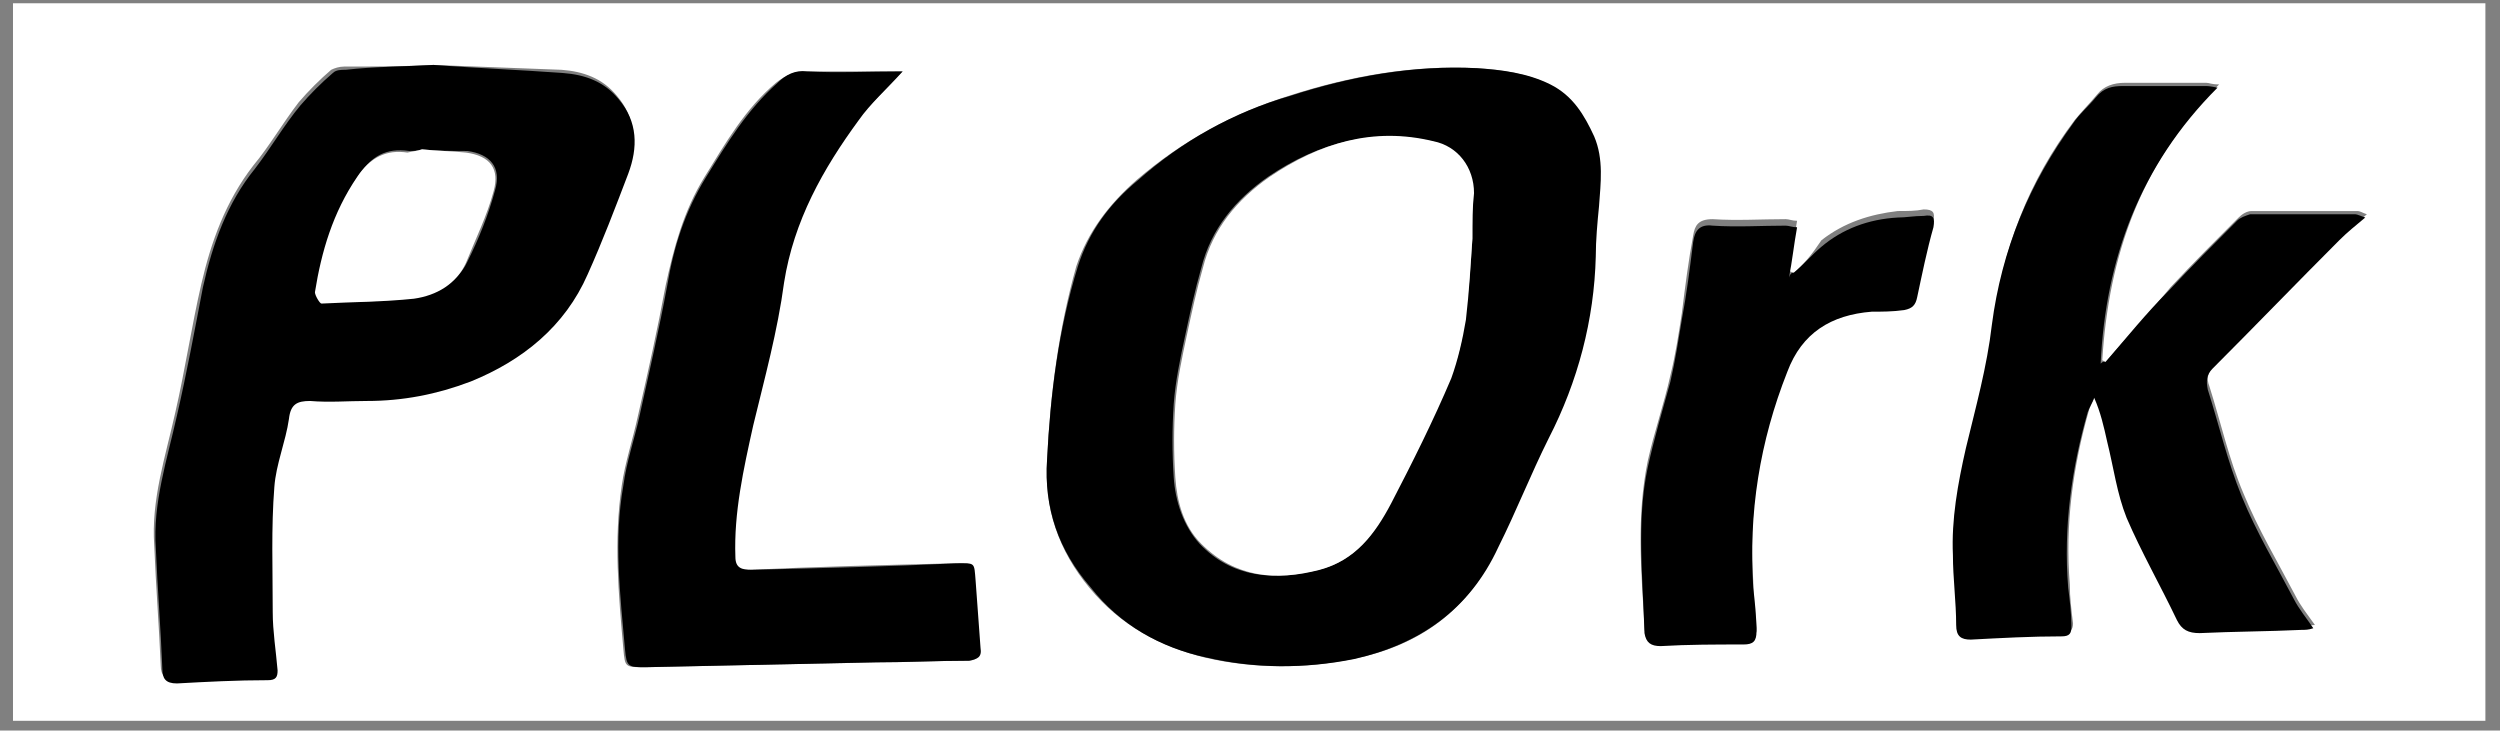 <?xml version="1.0" encoding="UTF-8"?>
<svg width="154px" height="45px" viewBox="0 0 154 45" version="1.1" xmlns="http://www.w3.org/2000/svg" xmlns:xlink="http://www.w3.org/1999/xlink">
    <rect x="0" y="0" width="154" height="45" fill="#808080" stroke="none"/>
    <!-- Generator: Sketch 49.3 (51167) - http://www.bohemiancoding.com/sketch -->
    <title>XgRtyr_1_</title>
    <desc>Created with Sketch.</desc>
    <defs></defs>
    <g id="Page-1" stroke="none" stroke-width="1" fill="none" fill-rule="evenodd">
        <g id="plork-logos" transform="translate(-532, -249)" fill-rule="nonzero">
            <g id="XgRtyr_1_" transform="translate(532, 249)">
                <g id="Group">
                    <path d="M0.8,44.4 C0.8,29.7 0.8,15 0.8,0.2 C51.6,0.2 102.3,0.2 153.1,0.2 C153.1,14.9 153.1,29.6 153.1,44.4 C102.3,44.4 51.5,44.4 0.8,44.4 Z M64.5,28.3 C64.3,31.3 65.2,33.9 67.1,36.2 C69,38.5 71.4,39.8 74.2,40.5 C77.2,41.2 80.3,41.2 83.3,40.6 C87.4,39.8 90.5,37.6 92.2,33.7 C93.2,31.5 94.1,29.2 95.3,27 C97.1,23.5 98.1,19.8 98.2,15.8 C98.2,14.8 98.4,13.7 98.4,12.7 C98.5,11.2 98.7,9.8 98.1,8.4 C97.5,7.1 96.8,5.9 95.4,5.2 C94,4.5 92.5,4.3 90.9,4.2 C87,4 83.1,4.7 79.4,5.9 C75.9,7 72.8,8.7 70,11.1 C68.3,12.6 67,14.3 66.3,16.4 C65.2,20.3 64.7,24.3 64.5,28.3 Z M26.7,4 C26.7,4 26.7,4 26.7,4 C24.9,4.1 23,4.1 21.2,4.1 C20.9,4.1 20.6,4.2 20.4,4.3 C19.7,4.9 19,5.6 18.4,6.3 C17.4,7.6 16.6,9 15.6,10.2 C13.9,12.4 13,14.9 12.4,17.5 C11.8,20.1 11.4,22.8 10.8,25.4 C10.2,28.1 9.3,30.8 9.5,33.6 C9.6,36.1 9.8,38.6 9.9,41 C9.9,41.6 10.2,41.9 10.8,41.9 C12.7,41.8 14.6,41.8 16.4,41.7 C16.8,41.7 17,41.5 17,41.1 C16.9,39.9 16.7,38.7 16.7,37.5 C16.7,34.9 16.6,32.4 16.8,29.8 C16.9,28.4 17.5,27 17.7,25.6 C17.8,24.8 18.2,24.5 19,24.5 C20.2,24.5 21.3,24.4 22.5,24.5 C24.7,24.5 26.9,24.2 28.9,23.3 C32.1,22 34.7,20 36.1,16.7 C37,14.6 37.8,12.6 38.6,10.5 C39.2,8.9 39.2,7.3 38,5.9 C37.1,4.8 35.9,4.4 34.6,4.3 C32,4.2 29.4,4.1 26.7,4 Z M129.7,22.3 C129.6,22.3 129.6,22.2 129.5,22.2 C129.9,15.7 131.9,10 136.7,5.2 C136.2,5.2 136.1,5.1 135.9,5.1 C134.2,5.1 132.5,5.1 130.9,5.1 C130.2,5.1 129.6,5.3 129.2,5.8 C128.7,6.4 128.2,6.9 127.8,7.4 C125,11.1 123.4,15.2 122.8,19.8 C122.5,22.3 121.8,24.9 121.2,27.4 C120.7,29.6 120.3,31.7 120.4,34 C120.5,35.4 120.6,36.9 120.6,38.3 C120.6,39 120.9,39.2 121.5,39.2 C123.4,39.1 125.2,39.1 127.1,39 C127.5,39 127.7,38.8 127.7,38.4 C127.6,37.6 127.5,36.8 127.5,36 C127.2,32.3 127.7,28.7 128.7,25.2 C128.8,24.9 129,24.6 129.1,24.3 C129.5,25.2 129.7,26.1 129.9,27 C130.3,28.6 130.5,30.2 131.1,31.7 C132,33.9 133.2,35.9 134.2,38 C134.5,38.6 135,38.8 135.6,38.8 C137.7,38.7 139.8,38.7 141.9,38.6 C142.1,38.6 142.3,38.5 142.6,38.5 C142.1,37.8 141.7,37.3 141.4,36.7 C140.3,34.6 139.1,32.6 138.2,30.4 C137.3,28.3 136.8,26 136.1,23.8 C135.9,23.3 136,22.9 136.4,22.5 C139,19.9 141.6,17.2 144.2,14.6 C144.7,14.1 145.2,13.7 145.8,13.2 C145.5,13.1 145.4,13 145.2,13 C143,13 140.9,13 138.7,13 C138.4,13 138.1,13.2 137.9,13.4 C136.5,14.8 135.1,16.2 133.7,17.7 C132.3,19.4 131,20.8 129.7,22.3 Z M55.6,4.4 C53.5,4.4 51.6,4.4 49.6,4.4 C48.9,4.4 48.3,4.7 47.8,5.1 C45.9,6.7 44.7,8.8 43.4,10.9 C42.1,13 41.5,15.3 41,17.6 C40.5,20.3 39.9,23 39.3,25.6 C39,27 38.5,28.5 38.3,29.9 C37.8,33.3 38.1,36.6 38.4,40 C38.5,41.1 38.5,41.1 39.7,41.1 C44.4,41 49.2,40.9 53.9,40.8 C55.8,40.8 57.7,40.7 59.6,40.7 C60.1,40.7 60.3,40.5 60.3,39.9 C60.2,38.5 60.1,37.1 60,35.8 C59.9,34.6 59.9,34.7 58.8,34.7 C54.6,34.8 50.4,34.9 46.2,35.1 C45.7,35.1 45.3,35.1 45.2,34.3 C45,31.5 45.6,28.8 46.3,26.2 C47,23.3 47.8,20.4 48.2,17.4 C48.8,13.6 50.6,10.4 52.8,7.4 C53.6,6.4 54.6,5.5 55.6,4.4 Z M110.5,16.8 C110.4,16.8 110.3,16.7 110.2,16.7 C110.4,15.7 110.5,14.7 110.7,13.6 C110.4,13.6 110.2,13.5 110,13.5 C108.5,13.5 107,13.6 105.5,13.5 C104.6,13.5 104.4,13.9 104.3,14.5 C104,16.1 103.8,17.7 103.6,19.3 C103.4,20.6 103.2,21.9 102.9,23.1 C102.5,24.9 101.9,26.6 101.5,28.4 C100.8,31.8 101.1,35.2 101.3,38.6 C101.3,39.2 101.6,39.5 102.3,39.4 C104,39.3 105.7,39.3 107.4,39.3 C108.1,39.3 108.3,39 108.2,38.5 C108.1,37.6 108,36.7 108,35.8 C107.7,31.2 108.4,26.8 110.1,22.5 C111,20.1 112.8,18.9 115.3,18.8 C116,18.8 116.7,18.7 117.3,18.7 C117.8,18.7 118,18.4 118.1,17.9 C118.4,16.4 118.7,15 119.1,13.6 C119.2,13.1 119.1,12.9 118.5,12.9 C118,13 117.5,13 116.9,13 C115.2,13.2 113.6,13.7 112.2,14.8 C111.6,15.7 111.1,16.3 110.5,16.8 Z" id="Shape" fill="#FFFFFF"></path>
                    <path d="M64.5,28.3 C64.7,24.3 65.2,20.3 66.4,16.4 C67.1,14.2 68.4,12.5 70.1,11.1 C72.8,8.7 76,6.9 79.5,5.9 C83.2,4.7 87.1,4 91,4.2 C92.5,4.3 94.1,4.5 95.5,5.2 C96.9,5.9 97.6,7.1 98.2,8.4 C98.8,9.8 98.6,11.3 98.5,12.7 C98.4,13.7 98.3,14.8 98.3,15.8 C98.2,19.7 97.2,23.5 95.4,27 C94.3,29.2 93.4,31.5 92.3,33.7 C90.5,37.6 87.4,39.7 83.4,40.6 C80.4,41.2 77.3,41.2 74.3,40.5 C71.5,39.9 69,38.5 67.2,36.2 C65.2,33.9 64.3,31.3 64.5,28.3 Z M90.7,14.7 C90.7,13.6 90.7,12.7 90.7,11.9 C90.7,10.4 89.7,9.1 88.2,8.7 C84.5,7.9 81.2,8.8 78.1,10.9 C76.1,12.3 74.6,14.1 74,16.5 C73.6,17.9 73.3,19.3 73,20.7 C72.7,22.1 72.4,23.5 72.3,24.9 C72.2,26.4 72.2,27.9 72.3,29.4 C72.4,30.9 72.9,32.4 73.9,33.5 C75.9,35.6 78.5,35.8 81.2,35.1 C83.4,34.6 84.7,32.9 85.6,31 C86.9,28.5 88.1,25.9 89.3,23.3 C89.8,22.2 90.1,20.9 90.2,19.7 C90.5,18 90.6,16.2 90.7,14.7 Z" id="Shape" fill="#000000"></path>
                    <path d="M26.7,4 C29.4,4.2 32,4.3 34.7,4.5 C36,4.6 37.2,5 38.1,6.1 C39.3,7.5 39.3,9.1 38.7,10.7 C37.9,12.8 37.1,14.9 36.2,16.9 C34.8,20.1 32.2,22.2 29,23.5 C26.9,24.3 24.8,24.7 22.6,24.7 C21.4,24.7 20.3,24.8 19.1,24.7 C18.3,24.7 17.9,24.9 17.8,25.8 C17.6,27.2 17,28.6 16.9,30 C16.7,32.5 16.8,35.1 16.8,37.7 C16.8,38.9 17,40.1 17.1,41.3 C17.1,41.7 17,41.9 16.5,41.9 C14.6,41.9 12.7,42 10.9,42.1 C10.2,42.1 10,41.8 10,41.2 C9.9,38.7 9.7,36.2 9.6,33.8 C9.4,31 10.3,28.3 10.9,25.6 C11.5,23 12,20.3 12.5,17.7 C13.1,15 14,12.5 15.7,10.4 C16.7,9.1 17.5,7.7 18.5,6.5 C19.1,5.8 19.8,5.1 20.5,4.5 C20.7,4.3 21,4.3 21.3,4.3 C23,4.1 24.9,4.1 26.7,4 C26.7,4 26.7,4 26.7,4 Z M26,9.2 C26,9.3 26,9.3 26,9.2 C25.7,9.3 25.5,9.3 25.2,9.3 C23.8,9.1 22.9,9.6 22.1,10.8 C20.6,13 20,15.4 19.5,17.9 C19.5,18.1 19.8,18.6 19.9,18.6 C21.8,18.6 23.7,18.6 25.6,18.3 C26.9,18.1 28.2,17.4 28.8,16.1 C29.5,14.7 30.1,13.2 30.5,11.7 C30.9,10.3 30.2,9.5 28.8,9.3 C27.8,9.3 26.9,9.3 26,9.2 Z" id="Shape" fill="#000000"></path>
                    <path d="M129.7,22.3 C131,20.8 132.2,19.3 133.6,17.9 C135,16.4 136.4,15 137.8,13.6 C138,13.4 138.3,13.3 138.6,13.2 C140.8,13.2 142.9,13.2 145.1,13.2 C145.2,13.2 145.4,13.3 145.7,13.4 C145.1,13.9 144.6,14.3 144.1,14.8 C141.5,17.4 138.9,20.1 136.3,22.7 C135.9,23.1 135.9,23.5 136,24 C136.7,26.2 137.2,28.4 138.1,30.6 C139,32.8 140.2,34.8 141.3,36.9 C141.6,37.5 142.1,38.1 142.5,38.7 C142.2,38.8 142,38.8 141.8,38.8 C139.7,38.9 137.6,38.9 135.5,39 C134.8,39 134.4,38.8 134.1,38.2 C133.1,36.1 131.9,34 131,31.9 C130.4,30.4 130.2,28.8 129.8,27.2 C129.6,26.3 129.4,25.4 129,24.5 C128.9,24.8 128.7,25.1 128.6,25.4 C127.6,28.9 127.1,32.5 127.4,36.2 C127.5,37 127.6,37.8 127.6,38.6 C127.6,39 127.5,39.2 127,39.2 C125.1,39.2 123.3,39.3 121.4,39.4 C120.8,39.4 120.5,39.2 120.5,38.5 C120.5,37.1 120.3,35.6 120.3,34.2 C120.2,32 120.6,29.8 121.1,27.6 C121.7,25.1 122.4,22.6 122.7,20 C123.3,15.4 125,11.3 127.7,7.6 C128.1,7 128.7,6.5 129.1,6 C129.6,5.4 130.1,5.3 130.8,5.3 C132.5,5.3 134.2,5.3 135.8,5.3 C136,5.3 136.1,5.3 136.6,5.4 C131.8,10.2 129.7,16 129.4,22.4 C129.6,22.2 129.7,22.3 129.7,22.3 Z" id="Shape" fill="#000000"></path>
                    <path d="M55.6,4.4 C54.6,5.5 53.6,6.4 52.9,7.4 C50.7,10.4 48.9,13.6 48.3,17.4 C47.9,20.4 47.1,23.3 46.4,26.2 C45.8,28.9 45.2,31.6 45.3,34.3 C45.3,35 45.7,35.1 46.3,35.1 C50.5,35 54.7,34.9 58.9,34.7 C60.1,34.7 60,34.6 60.1,35.8 C60.2,37.2 60.3,38.6 60.4,39.9 C60.5,40.5 60.2,40.6 59.7,40.7 C57.8,40.7 55.9,40.8 54,40.8 C49.3,40.9 44.5,41 39.8,41.1 C38.7,41.1 38.6,41.1 38.5,40 C38.2,36.6 37.8,33.3 38.4,29.9 C38.6,28.4 39.1,27 39.4,25.6 C40,22.9 40.6,20.3 41.1,17.6 C41.5,15.2 42.2,13 43.5,10.9 C44.8,8.8 46,6.8 47.9,5.1 C48.4,4.6 49,4.3 49.7,4.4 C51.6,4.5 53.5,4.4 55.6,4.4 Z" id="Shape" fill="#000000"></path>
                    <path d="M110.5,16.8 C111.1,16.3 111.6,15.7 112.2,15.2 C113.5,14.1 115.1,13.5 116.9,13.4 C117.4,13.4 117.9,13.3 118.5,13.3 C119.1,13.2 119.2,13.4 119.1,14 C118.7,15.4 118.4,16.9 118.1,18.3 C118,18.8 117.8,19 117.3,19.1 C116.6,19.2 115.9,19.2 115.3,19.2 C112.8,19.4 111,20.5 110.1,22.9 C108.4,27.2 107.7,31.6 108,36.2 C108.1,37.1 108.2,38 108.2,38.9 C108.2,39.5 108,39.7 107.4,39.7 C105.7,39.7 104,39.7 102.3,39.8 C101.7,39.8 101.4,39.6 101.3,39 C101.2,35.6 100.8,32.1 101.5,28.8 C101.9,27 102.4,25.3 102.9,23.5 C103.2,22.2 103.4,20.9 103.6,19.7 C103.9,18.1 104.1,16.5 104.3,14.9 C104.4,14.2 104.7,13.8 105.5,13.9 C107,14 108.5,13.9 110,13.9 C110.2,13.9 110.4,14 110.7,14 C110.5,15.1 110.4,16.1 110.2,17.1 C110.3,16.8 110.4,16.8 110.5,16.8 Z" id="Shape" fill="#000000"></path>
                    <path d="M90.7,14.7 C90.6,16.2 90.5,18 90.3,19.7 C90.1,20.9 89.8,22.2 89.4,23.3 C88.3,25.9 87,28.5 85.7,31 C84.7,32.9 83.5,34.5 81.3,35.1 C78.6,35.8 76.1,35.6 74,33.5 C72.9,32.4 72.5,30.9 72.4,29.4 C72.3,27.9 72.3,26.4 72.4,24.9 C72.5,23.5 72.8,22.1 73.1,20.7 C73.4,19.3 73.7,17.9 74.1,16.5 C74.7,14.1 76.2,12.3 78.2,10.9 C81.3,8.8 84.6,7.8 88.3,8.7 C89.8,9 90.8,10.3 90.8,11.9 C90.7,12.8 90.7,13.6 90.7,14.7 Z" id="Shape" fill="#FFFFFF"></path>
                    <path d="M26,9.2 C26.9,9.3 27.8,9.3 28.7,9.4 C30.2,9.6 30.8,10.4 30.4,11.8 C30,13.3 29.3,14.7 28.7,16.2 C28.1,17.5 26.9,18.2 25.5,18.4 C23.6,18.6 21.7,18.6 19.8,18.7 C19.7,18.7 19.4,18.2 19.4,18 C19.8,15.5 20.5,13.1 22,10.9 C22.8,9.7 23.8,9.2 25.1,9.4 C25.5,9.3 25.7,9.3 26,9.2 C26,9.3 26,9.3 26,9.2 Z" id="Shape" fill="#FFFFFF"></path>
                </g>
            </g>
        </g>
    </g>
</svg>